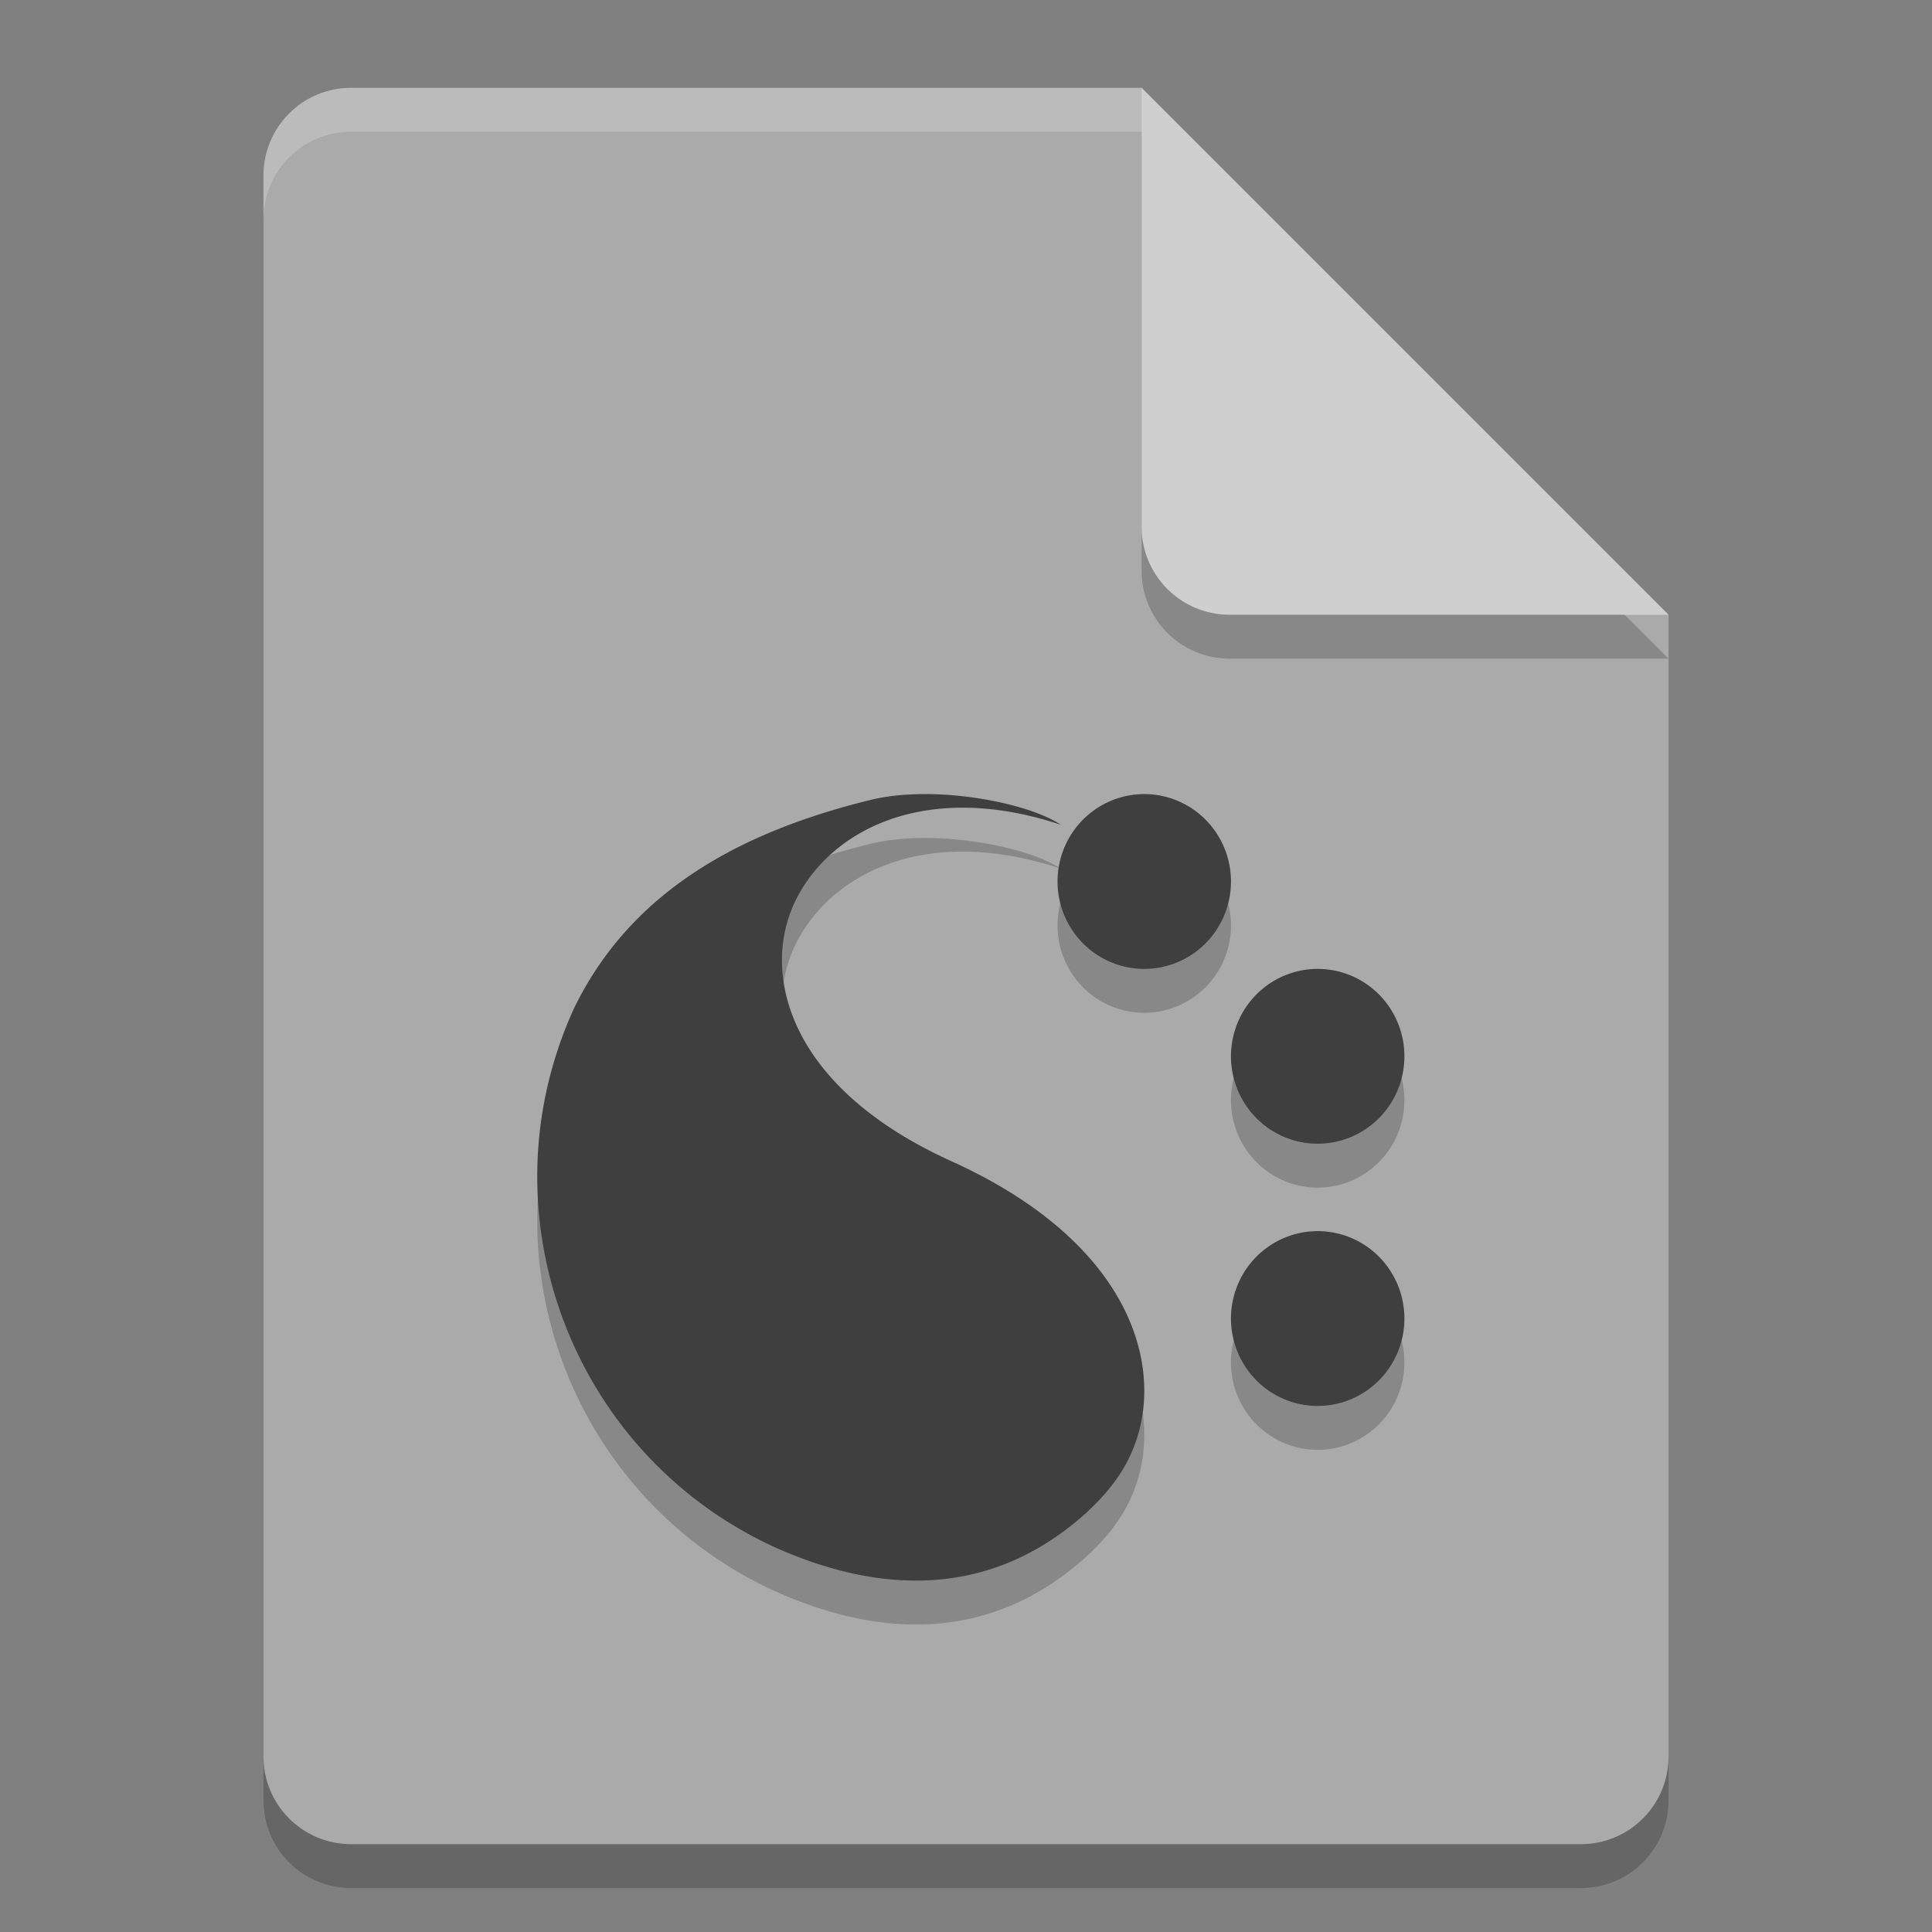 <svg xmlns="http://www.w3.org/2000/svg" width="22" height="22" version="1.1" viewBox="0 0 22 22">
 <rect x="0" y="0" width="22" height="22" fill="#808080" stroke="none"/>
 <path style="opacity:0.2" d="m 4,1.5 c -0.554,0 -1,0.446 -1,1 v 18 c 0,0.554 0.446,1 1,1 h 14 c 0.554,0 1,-0.446 1,-1 V 7.5 L 13.5,7 13,1.5 Z"/>
 <path style="fill:#aaaaaa" d="M 4,1 C 3.446,1 3,1.446 3,2 v 18 c 0,0.554 0.446,1 1,1 h 14 c 0.554,0 1,-0.446 1,-1 V 7 L 13.5,6.5 13,1 Z"/>
 <path style="opacity:0.2;fill:#ffffff" d="M 4,1 C 3.446,1 3,1.446 3,2 v 0.5 c 0,-0.554 0.446,-1 1,-1 h 9 L 18.5,7 H 19 L 13,1 Z"/>
 <path style="opacity:0.2" d="m 13,1.5 v 5 c 0,0.552 0.448,1 1,1 h 5 z"/>
 <path style="fill:#cfcfcf" d="m 13,1 v 5 c 0,0.552 0.448,1 1,1 h 5 z"/>
 <g style="opacity:0.2" transform="matrix(-0.031,0,0,-0.031,15.383,18.541)">
  <g>
   <g>
    <path d="m 11.436,10 c -0.208,0.002 -0.411,0.023 -0.59,0.066 -1.358,0.332 -2.731,0.959 -3.428,2.398 -1.068,2.338 -0.018,5.101 2.338,6.16 1.303,0.574 2.535,0.52 3.559,-0.387 0.302,-0.272 0.547,-0.583 0.645,-1.031 0.194,-0.891 -0.277,-2.149 -2.184,-3.006 -1.794,-0.807 -2.134,-2.002 -1.879,-2.781 0.257,-0.785 1.205,-1.493 2.676,-1.193 0.157,0.033 0.312,0.074 0.465,0.125 C 12.743,10.155 12.06,9.994 11.436,10 Z M 14,10 a 1,1 0 0 0 -1,1 1,1 0 0 0 1,1 1,1 0 0 0 1,-1 1,1 0 0 0 -1,-1 z m 2,2 a 1,1 0 0 0 -1,1 1,1 0 0 0 1,1 1,1 0 0 0 1,-1 1,1 0 0 0 -1,-1 z m 0,3 a 1,1 0 0 0 -1,1 1,1 0 0 0 1,1 1,1 0 0 0 1,-1 1,1 0 0 0 -1,-1 z" transform="matrix(-31.853,0,0,-32.107,521.851,611.347)"/>
   </g>
  </g>
 </g>
 <g style="fill:#3f3f3f" transform="matrix(-0.031,0,0,-0.031,15.383,18.041)">
  <g style="fill:#3f3f3f">
   <g style="fill:#3f3f3f">
    <path style="fill:#3f3f3f" d="m 11.436,10 c -0.208,0.002 -0.411,0.023 -0.59,0.066 -1.358,0.332 -2.731,0.959 -3.428,2.398 -1.068,2.338 -0.018,5.101 2.338,6.16 1.303,0.574 2.535,0.52 3.559,-0.387 0.302,-0.272 0.547,-0.583 0.645,-1.031 0.194,-0.891 -0.277,-2.149 -2.184,-3.006 -1.794,-0.807 -2.134,-2.002 -1.879,-2.781 0.257,-0.785 1.205,-1.493 2.676,-1.193 0.157,0.033 0.312,0.074 0.465,0.125 C 12.743,10.155 12.06,9.994 11.436,10 Z M 14,10 a 1,1 0 0 0 -1,1 1,1 0 0 0 1,1 1,1 0 0 0 1,-1 1,1 0 0 0 -1,-1 z m 2,2 a 1,1 0 0 0 -1,1 1,1 0 0 0 1,1 1,1 0 0 0 1,-1 1,1 0 0 0 -1,-1 z m 0,3 a 1,1 0 0 0 -1,1 1,1 0 0 0 1,1 1,1 0 0 0 1,-1 1,1 0 0 0 -1,-1 z" transform="matrix(-31.853,0,0,-32.107,521.851,611.347)"/>
   </g>
  </g>
 </g>
</svg>
